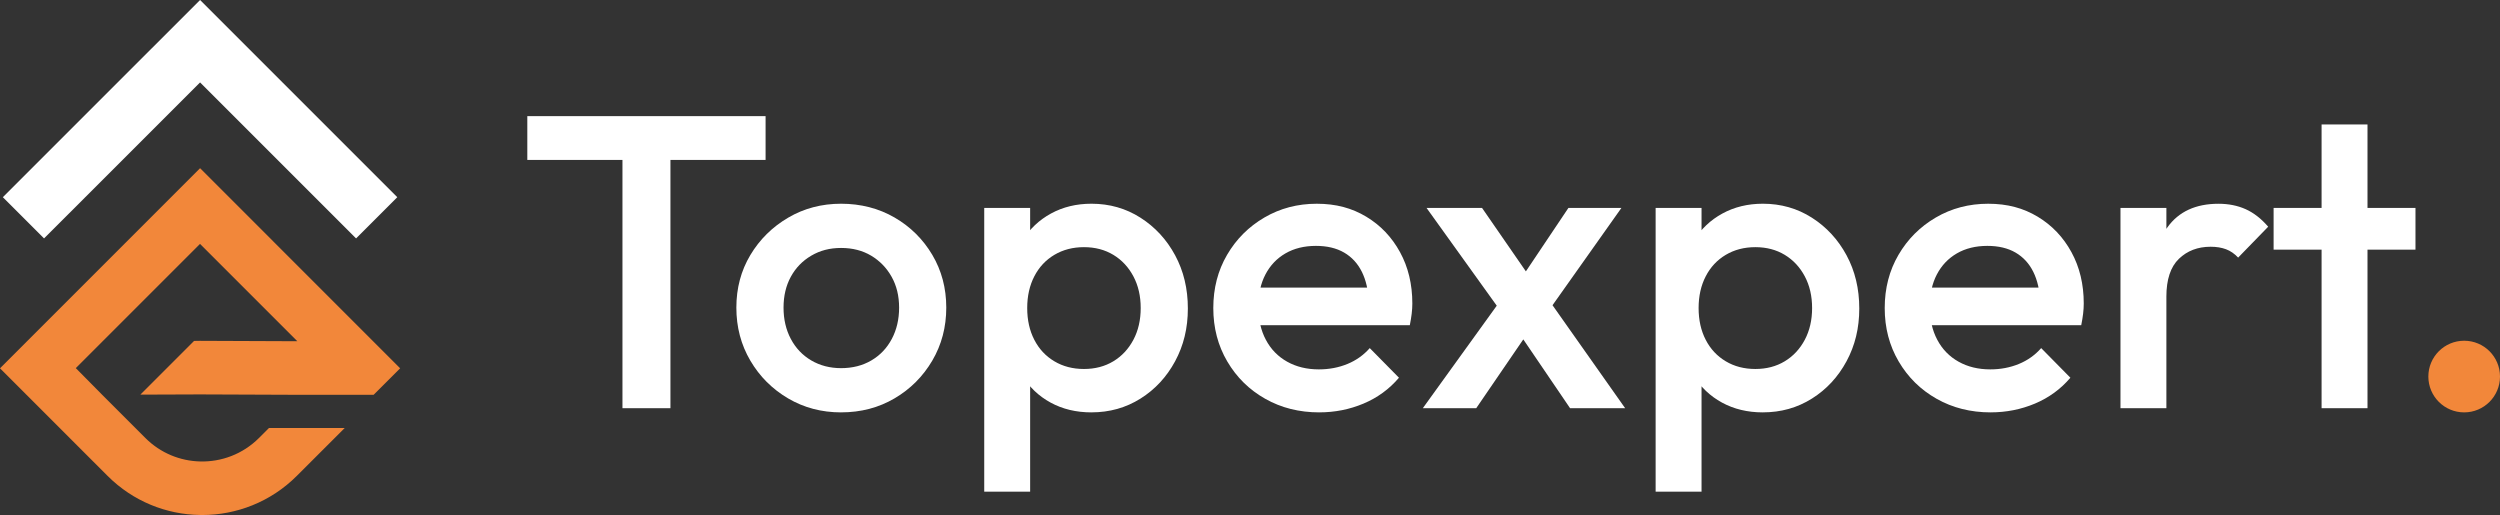 <?xml version="1.0" encoding="UTF-8"?>
<svg id="Layer_1" data-name="Layer 1" xmlns="http://www.w3.org/2000/svg" viewBox="0 0 1254.66 258.48">
  <rect x="0" y="0" width="1254.66" height="258.48" fill="#333333" stroke="none"/>
  <defs>
    <style>
      .cls-1 {
        fill: #f2873a;
      }

      .cls-1, .cls-2 {
        stroke-width: 0px;
      }

      .cls-2 {
        fill: #fff;
      }
    </style>
  </defs>
  <g>
    <polygon class="cls-2" points="100.41 0 1.43 98.97 22.11 119.65 100.41 41.36 178.7 119.65 199.38 98.97 100.41 0"/>
    <path class="cls-1" d="m100.23,171.07l-2.83.02-26.96,26.96,29.83-.11h.28l48.96.2h37.99l13.32-13.3-100.4-100.42v-.02h-.02v.02L0,184.84l54.03,54.03c12.82,12.8,29.55,19.35,46.39,19.58.33.02.7.02,1.04.02,17.19,0,34.38-6.55,47.46-19.61l24.09-24.07h-38.02l-5.07,5.07c-8.12,8.09-18.87,12.01-29.51,11.73-9.94-.24-19.85-4.18-27.4-11.73l-21.74-21.74-13.23-13.38,13.49-13.49,48.85-48.85,48.85,48.85-48.66-.2h-.37Z"/>
  </g>
  <g>
    <g>
      <path class="cls-2" d="m264.64,80.26v-21.99h119.58v21.99h-119.58Zm47.75,124.6V62.46h24.08v142.4h-24.08Z"/>
      <path class="cls-2" d="m422.12,206.96c-9.77,0-18.64-2.34-26.6-7.02-7.96-4.68-14.28-11-18.95-18.95-4.68-7.96-7.02-16.82-7.02-26.6s2.34-18.57,7.02-26.39c4.68-7.82,10.99-14.06,18.95-18.74,7.96-4.68,16.82-7.02,26.6-7.02s18.85,2.3,26.81,6.91c7.96,4.61,14.27,10.86,18.95,18.74,4.68,7.89,7.02,16.72,7.02,26.49s-2.34,18.64-7.02,26.6c-4.68,7.96-10.99,14.28-18.95,18.95-7.96,4.68-16.89,7.02-26.81,7.02Zm0-22.2c5.72,0,10.79-1.29,15.18-3.87,4.4-2.58,7.82-6.18,10.26-10.79,2.44-4.61,3.67-9.84,3.67-15.71s-1.26-11.03-3.77-15.5c-2.51-4.47-5.94-7.99-10.26-10.58-4.33-2.58-9.36-3.87-15.08-3.87s-10.58,1.29-14.97,3.87c-4.4,2.59-7.82,6.11-10.26,10.58-2.44,4.47-3.66,9.63-3.66,15.5s1.22,11.1,3.66,15.71c2.44,4.61,5.86,8.2,10.26,10.79,4.4,2.58,9.39,3.87,14.97,3.87Z"/>
      <path class="cls-2" d="m493.95,246.75V104.35h23.04v27.02l-3.98,24.5,3.98,24.29v66.59h-23.04Zm53.82-39.79c-7.68,0-14.52-1.64-20.52-4.92-6-3.28-10.72-7.78-14.14-13.51-3.42-5.72-5.13-12.21-5.13-19.48v-28.9c0-7.26,1.74-13.75,5.23-19.48,3.49-5.72,8.24-10.23,14.24-13.51,6-3.28,12.77-4.92,20.31-4.92,9.07,0,17.28,2.34,24.61,7.02,7.33,4.68,13.12,10.96,17.38,18.85,4.26,7.89,6.39,16.79,6.39,26.7s-2.13,18.6-6.39,26.49c-4.26,7.89-10.05,14.14-17.38,18.74-7.33,4.61-15.53,6.91-24.61,6.91Zm-3.77-21.78c5.58,0,10.5-1.29,14.76-3.87,4.26-2.58,7.61-6.18,10.05-10.78,2.44-4.61,3.67-9.91,3.67-15.92s-1.22-11.31-3.67-15.92c-2.44-4.61-5.79-8.2-10.05-10.78-4.26-2.58-9.18-3.87-14.76-3.87s-10.54,1.29-14.87,3.87c-4.33,2.58-7.68,6.18-10.05,10.78-2.38,4.61-3.56,9.91-3.56,15.92s1.18,11.31,3.56,15.92c2.37,4.61,5.72,8.2,10.05,10.78,4.33,2.59,9.28,3.87,14.87,3.87Z"/>
      <path class="cls-2" d="m662.11,206.96c-10.05,0-19.09-2.27-27.12-6.81-8.03-4.53-14.38-10.78-19.06-18.74-4.68-7.96-7.02-16.89-7.02-26.81s2.3-18.81,6.91-26.7c4.61-7.89,10.85-14.14,18.74-18.74,7.89-4.61,16.65-6.91,26.28-6.91s17.62,2.17,24.82,6.49c7.19,4.33,12.84,10.26,16.96,17.8,4.12,7.54,6.18,16.12,6.18,25.76,0,1.68-.11,3.39-.32,5.13-.21,1.75-.52,3.66-.94,5.76h-82.51v-18.85h70.57l-8.59,7.54c-.28-6.14-1.47-11.31-3.56-15.5-2.09-4.19-5.06-7.4-8.9-9.63-3.84-2.23-8.55-3.35-14.14-3.35-5.86,0-10.96,1.26-15.29,3.77-4.33,2.51-7.68,6.04-10.05,10.58-2.38,4.54-3.56,9.95-3.56,16.23s1.26,11.8,3.77,16.54c2.51,4.75,6.07,8.41,10.68,10.99,4.61,2.59,9.91,3.87,15.92,3.87,5.16,0,9.95-.91,14.35-2.72,4.4-1.81,8.13-4.47,11.2-7.96l14.66,14.87c-4.89,5.73-10.82,10.05-17.8,12.98-6.98,2.93-14.38,4.4-22.2,4.4Z"/>
      <path class="cls-2" d="m714.05,204.87l40.63-56.33,13.4,16.54-27.22,39.79h-26.8Zm73.92,0l-28.9-42.51-4.19-3.77-38.95-54.24h27.85l25.76,37.28,3.98,3.56,42.09,59.68h-27.64Zm-12.36-46.7l-13.61-16.33,25.13-37.49h26.6l-38.11,53.82Z"/>
      <path class="cls-2" d="m830.9,246.75V104.35h23.04v27.02l-3.98,24.5,3.98,24.29v66.59h-23.04Zm53.82-39.79c-7.68,0-14.52-1.64-20.52-4.92-6.01-3.28-10.72-7.78-14.14-13.51-3.42-5.72-5.13-12.21-5.13-19.48v-28.9c0-7.26,1.75-13.75,5.24-19.48,3.49-5.72,8.24-10.23,14.24-13.51,6-3.28,12.77-4.92,20.31-4.92,9.07,0,17.28,2.34,24.61,7.02,7.33,4.68,13.12,10.96,17.38,18.85,4.26,7.89,6.39,16.79,6.39,26.7s-2.13,18.6-6.39,26.49c-4.26,7.89-10.05,14.14-17.38,18.74-7.33,4.61-15.53,6.91-24.61,6.91Zm-3.77-21.78c5.58,0,10.5-1.29,14.76-3.87,4.26-2.58,7.61-6.18,10.05-10.78,2.44-4.61,3.67-9.91,3.67-15.92s-1.22-11.31-3.67-15.92c-2.44-4.61-5.8-8.2-10.05-10.78-4.26-2.58-9.18-3.87-14.76-3.87s-10.54,1.29-14.87,3.87c-4.33,2.58-7.68,6.18-10.05,10.78-2.38,4.61-3.56,9.91-3.56,15.92s1.18,11.31,3.56,15.92c2.37,4.61,5.72,8.2,10.05,10.78,4.33,2.59,9.28,3.87,14.87,3.87Z"/>
      <path class="cls-2" d="m999.06,206.96c-10.05,0-19.09-2.27-27.12-6.81-8.03-4.53-14.38-10.78-19.06-18.74-4.68-7.96-7.01-16.89-7.01-26.81s2.3-18.81,6.91-26.7c4.61-7.89,10.85-14.14,18.74-18.74,7.88-4.61,16.65-6.91,26.28-6.91s17.62,2.17,24.82,6.49c7.19,4.33,12.84,10.26,16.96,17.8,4.12,7.54,6.18,16.12,6.18,25.76,0,1.68-.11,3.39-.32,5.13-.21,1.75-.52,3.66-.94,5.76h-82.51v-18.85h70.57l-8.59,7.54c-.28-6.14-1.47-11.31-3.56-15.5-2.09-4.19-5.06-7.4-8.9-9.63-3.84-2.23-8.55-3.35-14.14-3.35-5.86,0-10.96,1.26-15.29,3.77-4.33,2.51-7.68,6.04-10.05,10.58-2.38,4.54-3.56,9.95-3.56,16.23s1.26,11.8,3.77,16.54c2.51,4.75,6.07,8.41,10.68,10.99,4.61,2.59,9.91,3.87,15.92,3.87,5.16,0,9.95-.91,14.35-2.72,4.4-1.81,8.13-4.47,11.2-7.96l14.66,14.87c-4.89,5.73-10.82,10.05-17.8,12.98-6.98,2.93-14.38,4.4-22.2,4.4Z"/>
      <path class="cls-2" d="m1064.19,204.87v-100.52h23.04v100.52h-23.04Zm23.04-55.91l-7.96-3.98c0-12.7,2.83-23,8.48-30.89,5.65-7.89,14.2-11.83,25.65-11.83,5.03,0,9.56.91,13.61,2.72,4.05,1.82,7.82,4.75,11.31,8.8l-15.08,15.5c-1.82-1.95-3.84-3.35-6.07-4.19-2.24-.84-4.82-1.26-7.75-1.26-6.42,0-11.73,2.03-15.92,6.07-4.19,4.05-6.28,10.4-6.28,19.06Z"/>
      <path class="cls-2" d="m1141.04,125.29v-20.94h71.2v20.94h-71.2Zm24.08,79.58V62.46h23.04v142.4h-23.04Z"/>
    </g>
    <circle class="cls-1" cx="1236.68" cy="188.98" r="17.98"/>
  </g>
</svg>